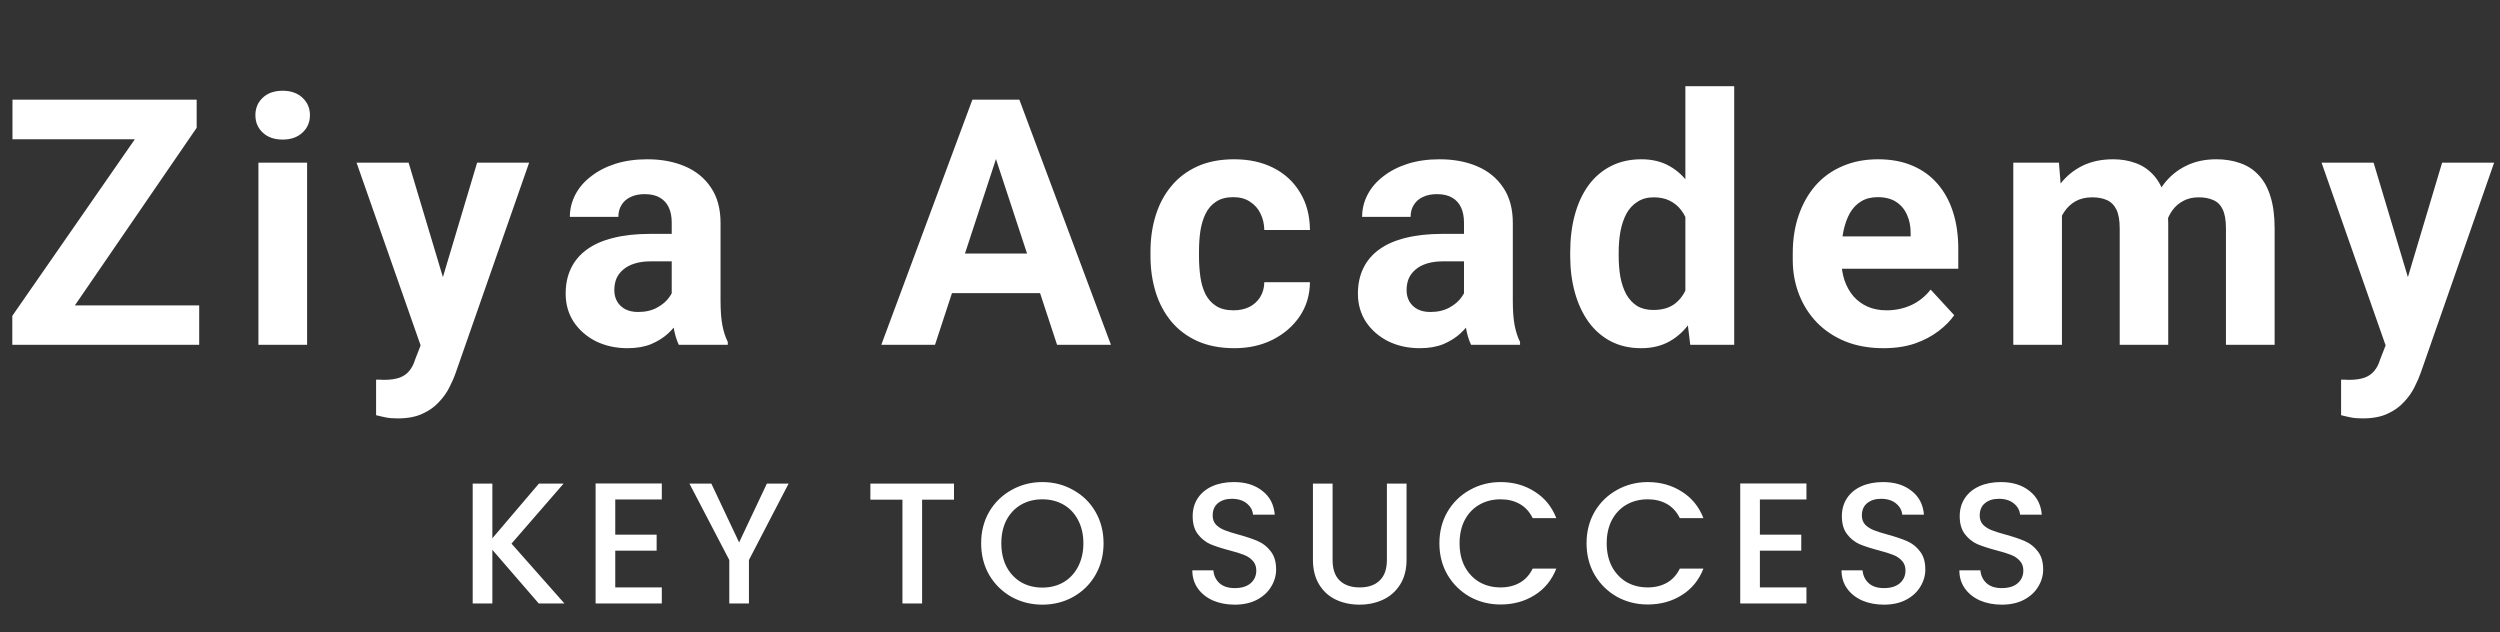 <svg width="87" height="22" viewBox="0 0 87 22" fill="none" xmlns="http://www.w3.org/2000/svg">
<rect x="0" y="0" width="87" height="22" fill="#333333" stroke="none"/>
<path d="M6.932 10.629V12H0.885V10.629H6.932ZM6.844 4.447L1.664 12H0.428V10.992L5.648 3.469H6.844V4.447ZM6.24 3.469V4.846H0.434V3.469H6.24ZM10.687 5.66V12H8.993V5.66H10.687ZM8.888 4.008C8.888 3.762 8.974 3.559 9.146 3.398C9.317 3.238 9.548 3.158 9.837 3.158C10.122 3.158 10.351 3.238 10.523 3.398C10.698 3.559 10.786 3.762 10.786 4.008C10.786 4.254 10.698 4.457 10.523 4.617C10.351 4.777 10.122 4.857 9.837 4.857C9.548 4.857 9.317 4.777 9.146 4.617C8.974 4.457 8.888 4.254 8.888 4.008ZM14.922 11.285L16.604 5.66H18.414L15.865 12.955C15.811 13.115 15.736 13.287 15.643 13.471C15.553 13.654 15.43 13.828 15.274 13.992C15.121 14.16 14.928 14.297 14.693 14.402C14.463 14.508 14.18 14.56 13.844 14.56C13.684 14.56 13.553 14.551 13.451 14.531C13.35 14.512 13.229 14.484 13.088 14.449V13.213C13.131 13.213 13.176 13.213 13.223 13.213C13.27 13.217 13.315 13.219 13.357 13.219C13.58 13.219 13.762 13.193 13.902 13.143C14.043 13.092 14.156 13.014 14.242 12.908C14.328 12.807 14.397 12.674 14.447 12.51L14.922 11.285ZM14.219 5.66L15.596 10.254L15.836 12.041L14.688 12.164L12.408 5.66H14.219ZM23.376 10.57V7.746C23.376 7.543 23.343 7.369 23.276 7.225C23.21 7.076 23.107 6.961 22.966 6.879C22.829 6.797 22.651 6.756 22.433 6.756C22.245 6.756 22.083 6.789 21.946 6.855C21.81 6.918 21.704 7.01 21.63 7.131C21.556 7.248 21.519 7.387 21.519 7.547H19.831C19.831 7.277 19.894 7.021 20.019 6.779C20.144 6.537 20.325 6.324 20.564 6.141C20.802 5.953 21.085 5.807 21.413 5.701C21.745 5.596 22.116 5.543 22.526 5.543C23.019 5.543 23.456 5.625 23.839 5.789C24.222 5.953 24.523 6.199 24.741 6.527C24.964 6.855 25.075 7.266 25.075 7.758V10.471C25.075 10.818 25.097 11.104 25.14 11.326C25.183 11.545 25.245 11.736 25.327 11.9V12H23.622C23.54 11.828 23.478 11.613 23.435 11.355C23.396 11.094 23.376 10.832 23.376 10.57ZM23.599 8.139L23.61 9.094H22.667C22.445 9.094 22.251 9.119 22.087 9.17C21.923 9.221 21.788 9.293 21.683 9.387C21.577 9.477 21.499 9.582 21.448 9.703C21.401 9.824 21.378 9.957 21.378 10.102C21.378 10.246 21.411 10.377 21.478 10.494C21.544 10.607 21.64 10.697 21.765 10.764C21.89 10.826 22.036 10.857 22.204 10.857C22.458 10.857 22.679 10.807 22.866 10.705C23.054 10.604 23.198 10.479 23.3 10.33C23.405 10.182 23.46 10.041 23.464 9.908L23.909 10.623C23.847 10.783 23.761 10.949 23.651 11.121C23.546 11.293 23.411 11.455 23.247 11.607C23.083 11.756 22.886 11.879 22.655 11.977C22.425 12.07 22.151 12.117 21.835 12.117C21.433 12.117 21.067 12.037 20.739 11.877C20.415 11.713 20.157 11.488 19.966 11.203C19.778 10.914 19.685 10.586 19.685 10.219C19.685 9.887 19.747 9.592 19.872 9.334C19.997 9.076 20.181 8.859 20.423 8.684C20.669 8.504 20.976 8.369 21.343 8.279C21.71 8.186 22.136 8.139 22.62 8.139H23.599ZM34.859 4.928L32.538 12H30.669L33.839 3.469H35.029L34.859 4.928ZM36.786 12L34.46 4.928L34.273 3.469H35.474L38.661 12H36.786ZM36.681 8.824V10.201H32.175V8.824H36.681ZM42.926 10.799C43.133 10.799 43.317 10.76 43.477 10.682C43.637 10.6 43.762 10.486 43.852 10.342C43.946 10.193 43.994 10.02 43.998 9.82H45.586C45.582 10.266 45.463 10.662 45.229 11.01C44.994 11.354 44.68 11.625 44.285 11.824C43.891 12.02 43.45 12.117 42.961 12.117C42.469 12.117 42.039 12.035 41.672 11.871C41.309 11.707 41.006 11.48 40.764 11.191C40.522 10.898 40.34 10.559 40.219 10.172C40.098 9.781 40.037 9.363 40.037 8.918V8.748C40.037 8.299 40.098 7.881 40.219 7.494C40.34 7.104 40.522 6.764 40.764 6.475C41.006 6.182 41.309 5.953 41.672 5.789C42.035 5.625 42.461 5.543 42.95 5.543C43.469 5.543 43.924 5.643 44.315 5.842C44.709 6.041 45.018 6.326 45.24 6.697C45.467 7.064 45.582 7.5 45.586 8.004H43.998C43.994 7.793 43.95 7.602 43.864 7.43C43.782 7.258 43.66 7.121 43.5 7.02C43.344 6.914 43.151 6.861 42.92 6.861C42.674 6.861 42.473 6.914 42.317 7.02C42.16 7.121 42.039 7.262 41.953 7.441C41.867 7.617 41.807 7.818 41.772 8.045C41.74 8.268 41.725 8.502 41.725 8.748V8.918C41.725 9.164 41.74 9.4 41.772 9.627C41.803 9.854 41.862 10.055 41.947 10.23C42.037 10.406 42.16 10.545 42.317 10.646C42.473 10.748 42.676 10.799 42.926 10.799ZM50.947 10.57V7.746C50.947 7.543 50.913 7.369 50.847 7.225C50.781 7.076 50.677 6.961 50.536 6.879C50.4 6.797 50.222 6.756 50.003 6.756C49.816 6.756 49.654 6.789 49.517 6.855C49.38 6.918 49.275 7.01 49.2 7.131C49.126 7.248 49.089 7.387 49.089 7.547H47.402C47.402 7.277 47.464 7.021 47.589 6.779C47.714 6.537 47.896 6.324 48.134 6.141C48.372 5.953 48.656 5.807 48.984 5.701C49.316 5.596 49.687 5.543 50.097 5.543C50.589 5.543 51.027 5.625 51.41 5.789C51.792 5.953 52.093 6.199 52.312 6.527C52.535 6.855 52.646 7.266 52.646 7.758V10.471C52.646 10.818 52.667 11.104 52.71 11.326C52.753 11.545 52.816 11.736 52.898 11.9V12H51.193C51.111 11.828 51.048 11.613 51.005 11.355C50.966 11.094 50.947 10.832 50.947 10.57ZM51.169 8.139L51.181 9.094H50.238C50.015 9.094 49.822 9.119 49.657 9.17C49.493 9.221 49.359 9.293 49.253 9.387C49.148 9.477 49.07 9.582 49.019 9.703C48.972 9.824 48.949 9.957 48.949 10.102C48.949 10.246 48.982 10.377 49.048 10.494C49.114 10.607 49.21 10.697 49.335 10.764C49.46 10.826 49.607 10.857 49.775 10.857C50.029 10.857 50.249 10.807 50.437 10.705C50.624 10.604 50.769 10.479 50.87 10.33C50.976 10.182 51.031 10.041 51.035 9.908L51.48 10.623C51.417 10.783 51.331 10.949 51.222 11.121C51.117 11.293 50.982 11.455 50.818 11.607C50.654 11.756 50.456 11.879 50.226 11.977C49.995 12.07 49.722 12.117 49.406 12.117C49.003 12.117 48.638 12.037 48.31 11.877C47.986 11.713 47.728 11.488 47.536 11.203C47.349 10.914 47.255 10.586 47.255 10.219C47.255 9.887 47.318 9.592 47.443 9.334C47.568 9.076 47.751 8.859 47.993 8.684C48.239 8.504 48.546 8.369 48.913 8.279C49.281 8.186 49.706 8.139 50.191 8.139H51.169ZM58.651 10.617V3H60.35V12H58.821L58.651 10.617ZM54.643 8.906V8.783C54.643 8.299 54.698 7.859 54.807 7.465C54.916 7.066 55.077 6.725 55.287 6.439C55.498 6.154 55.758 5.934 56.067 5.777C56.375 5.621 56.727 5.543 57.121 5.543C57.492 5.543 57.817 5.621 58.094 5.777C58.375 5.934 58.614 6.156 58.809 6.445C59.008 6.73 59.168 7.068 59.289 7.459C59.41 7.846 59.498 8.27 59.553 8.73V9C59.498 9.441 59.41 9.852 59.289 10.23C59.168 10.609 59.008 10.941 58.809 11.227C58.614 11.508 58.375 11.727 58.094 11.883C57.813 12.039 57.485 12.117 57.11 12.117C56.715 12.117 56.364 12.037 56.055 11.877C55.75 11.717 55.492 11.492 55.282 11.203C55.075 10.914 54.916 10.574 54.807 10.184C54.698 9.793 54.643 9.367 54.643 8.906ZM56.33 8.783V8.906C56.33 9.168 56.35 9.412 56.389 9.639C56.432 9.865 56.5 10.066 56.594 10.242C56.692 10.414 56.817 10.549 56.969 10.646C57.125 10.74 57.315 10.787 57.537 10.787C57.827 10.787 58.065 10.723 58.252 10.594C58.44 10.461 58.582 10.279 58.68 10.049C58.782 9.818 58.84 9.553 58.856 9.252V8.484C58.844 8.238 58.809 8.018 58.75 7.822C58.696 7.623 58.614 7.453 58.504 7.312C58.399 7.172 58.266 7.062 58.106 6.984C57.95 6.906 57.764 6.867 57.549 6.867C57.33 6.867 57.143 6.918 56.987 7.02C56.83 7.117 56.703 7.252 56.606 7.424C56.512 7.596 56.442 7.799 56.395 8.033C56.352 8.264 56.33 8.514 56.33 8.783ZM65.546 12.117C65.054 12.117 64.613 12.039 64.222 11.883C63.831 11.723 63.499 11.502 63.226 11.221C62.956 10.94 62.749 10.613 62.605 10.242C62.46 9.867 62.388 9.469 62.388 9.047V8.812C62.388 8.332 62.456 7.893 62.593 7.494C62.73 7.096 62.925 6.75 63.179 6.457C63.437 6.164 63.749 5.939 64.117 5.783C64.484 5.623 64.898 5.543 65.359 5.543C65.808 5.543 66.206 5.617 66.554 5.766C66.902 5.914 67.193 6.125 67.427 6.398C67.665 6.672 67.845 7 67.966 7.383C68.087 7.762 68.148 8.184 68.148 8.648V9.352H63.109V8.227H66.49V8.098C66.49 7.863 66.447 7.654 66.361 7.471C66.279 7.283 66.154 7.135 65.986 7.025C65.818 6.916 65.603 6.861 65.341 6.861C65.118 6.861 64.927 6.91 64.767 7.008C64.607 7.105 64.476 7.242 64.374 7.418C64.277 7.594 64.203 7.801 64.152 8.039C64.105 8.273 64.081 8.531 64.081 8.812V9.047C64.081 9.301 64.117 9.535 64.187 9.75C64.261 9.965 64.365 10.15 64.497 10.307C64.634 10.463 64.798 10.584 64.99 10.67C65.185 10.756 65.406 10.799 65.652 10.799C65.956 10.799 66.24 10.74 66.501 10.623C66.767 10.502 66.996 10.32 67.187 10.078L68.007 10.969C67.874 11.16 67.693 11.344 67.462 11.52C67.236 11.695 66.962 11.84 66.642 11.953C66.322 12.062 65.956 12.117 65.546 12.117ZM71.756 6.973V12H70.063V5.66H71.651L71.756 6.973ZM71.522 8.607H71.053C71.053 8.166 71.106 7.76 71.211 7.389C71.321 7.014 71.479 6.689 71.686 6.416C71.897 6.139 72.157 5.924 72.465 5.771C72.774 5.619 73.131 5.543 73.537 5.543C73.819 5.543 74.077 5.586 74.311 5.672C74.545 5.754 74.746 5.885 74.915 6.064C75.086 6.24 75.219 6.471 75.313 6.756C75.407 7.037 75.454 7.375 75.454 7.77V12H73.766V7.957C73.766 7.668 73.727 7.445 73.649 7.289C73.571 7.133 73.459 7.023 73.315 6.961C73.174 6.898 73.004 6.867 72.805 6.867C72.586 6.867 72.395 6.912 72.231 7.002C72.071 7.092 71.938 7.217 71.832 7.377C71.727 7.533 71.649 7.717 71.598 7.928C71.547 8.139 71.522 8.365 71.522 8.607ZM75.295 8.414L74.692 8.49C74.692 8.076 74.743 7.691 74.844 7.336C74.95 6.98 75.104 6.668 75.307 6.398C75.514 6.129 75.77 5.92 76.075 5.771C76.379 5.619 76.731 5.543 77.129 5.543C77.434 5.543 77.711 5.588 77.961 5.678C78.211 5.764 78.424 5.902 78.6 6.094C78.78 6.281 78.916 6.527 79.01 6.832C79.108 7.137 79.157 7.51 79.157 7.951V12H77.463V7.951C77.463 7.658 77.424 7.436 77.346 7.283C77.272 7.127 77.162 7.02 77.018 6.961C76.877 6.898 76.709 6.867 76.514 6.867C76.311 6.867 76.133 6.908 75.981 6.99C75.829 7.068 75.702 7.178 75.6 7.318C75.498 7.459 75.422 7.623 75.371 7.811C75.321 7.994 75.295 8.195 75.295 8.414ZM83.304 11.285L84.986 5.66H86.796L84.248 12.955C84.193 13.115 84.119 13.287 84.025 13.471C83.935 13.654 83.812 13.828 83.656 13.992C83.503 14.16 83.31 14.297 83.076 14.402C82.845 14.508 82.562 14.56 82.226 14.56C82.066 14.56 81.935 14.551 81.833 14.531C81.732 14.512 81.611 14.484 81.47 14.449V13.213C81.513 13.213 81.558 13.213 81.605 13.213C81.652 13.217 81.697 13.219 81.74 13.219C81.962 13.219 82.144 13.193 82.285 13.143C82.425 13.092 82.538 13.014 82.624 12.908C82.71 12.807 82.779 12.674 82.829 12.51L83.304 11.285ZM82.601 5.66L83.978 10.254L84.218 12.041L83.07 12.164L80.79 5.66H82.601Z" fill="white"/>
<path d="M18.748 21L17.134 19.134V21H16.45V16.83H17.134V18.732L18.754 16.83H19.612L17.8 18.918L19.642 21H18.748ZM21.411 17.382V18.606H22.851V19.164H21.411V20.442H23.031V21H20.727V16.824H23.031V17.382H21.411ZM27.443 16.83L26.063 19.488V21H25.379V19.488L23.993 16.83H24.755L25.721 18.876L26.687 16.83H27.443ZM33.199 16.83V17.388H32.089V21H31.405V17.388H30.289V16.83H33.199ZM36.273 21.042C35.886 21.042 35.528 20.952 35.2 20.772C34.876 20.588 34.617 20.334 34.425 20.01C34.237 19.682 34.144 19.314 34.144 18.906C34.144 18.498 34.237 18.132 34.425 17.808C34.617 17.484 34.876 17.232 35.2 17.052C35.528 16.868 35.886 16.776 36.273 16.776C36.666 16.776 37.023 16.868 37.347 17.052C37.675 17.232 37.934 17.484 38.121 17.808C38.309 18.132 38.404 18.498 38.404 18.906C38.404 19.314 38.309 19.682 38.121 20.01C37.934 20.334 37.675 20.588 37.347 20.772C37.023 20.952 36.666 21.042 36.273 21.042ZM36.273 20.448C36.55 20.448 36.795 20.386 37.011 20.262C37.227 20.134 37.395 19.954 37.516 19.722C37.639 19.486 37.702 19.214 37.702 18.906C37.702 18.598 37.639 18.328 37.516 18.096C37.395 17.864 37.227 17.686 37.011 17.562C36.795 17.438 36.55 17.376 36.273 17.376C35.998 17.376 35.752 17.438 35.535 17.562C35.319 17.686 35.15 17.864 35.026 18.096C34.906 18.328 34.846 18.598 34.846 18.906C34.846 19.214 34.906 19.486 35.026 19.722C35.15 19.954 35.319 20.134 35.535 20.262C35.752 20.386 35.998 20.448 36.273 20.448ZM42.969 21.042C42.689 21.042 42.437 20.994 42.213 20.898C41.989 20.798 41.813 20.658 41.685 20.478C41.557 20.298 41.493 20.088 41.493 19.848H42.225C42.241 20.028 42.311 20.176 42.435 20.292C42.563 20.408 42.741 20.466 42.969 20.466C43.205 20.466 43.389 20.41 43.521 20.298C43.653 20.182 43.719 20.034 43.719 19.854C43.719 19.714 43.677 19.6 43.593 19.512C43.513 19.424 43.411 19.356 43.287 19.308C43.167 19.26 42.999 19.208 42.783 19.152C42.511 19.08 42.289 19.008 42.117 18.936C41.949 18.86 41.805 18.744 41.685 18.588C41.565 18.432 41.505 18.224 41.505 17.964C41.505 17.724 41.565 17.514 41.685 17.334C41.805 17.154 41.973 17.016 42.189 16.92C42.405 16.824 42.655 16.776 42.939 16.776C43.343 16.776 43.673 16.878 43.929 17.082C44.189 17.282 44.333 17.558 44.361 17.91H43.605C43.593 17.758 43.521 17.628 43.389 17.52C43.257 17.412 43.083 17.358 42.867 17.358C42.671 17.358 42.511 17.408 42.387 17.508C42.263 17.608 42.201 17.752 42.201 17.94C42.201 18.068 42.239 18.174 42.315 18.258C42.395 18.338 42.495 18.402 42.615 18.45C42.735 18.498 42.899 18.55 43.107 18.606C43.383 18.682 43.607 18.758 43.779 18.834C43.955 18.91 44.103 19.028 44.223 19.188C44.347 19.344 44.409 19.554 44.409 19.818C44.409 20.03 44.351 20.23 44.235 20.418C44.123 20.606 43.957 20.758 43.737 20.874C43.521 20.986 43.265 21.042 42.969 21.042ZM46.374 16.83V19.488C46.374 19.804 46.456 20.042 46.62 20.202C46.788 20.362 47.02 20.442 47.316 20.442C47.616 20.442 47.848 20.362 48.012 20.202C48.18 20.042 48.264 19.804 48.264 19.488V16.83H48.948V19.476C48.948 19.816 48.874 20.104 48.726 20.34C48.578 20.576 48.38 20.752 48.132 20.868C47.884 20.984 47.61 21.042 47.31 21.042C47.01 21.042 46.736 20.984 46.488 20.868C46.244 20.752 46.05 20.576 45.906 20.34C45.762 20.104 45.69 19.816 45.69 19.476V16.83H46.374ZM50.091 18.906C50.091 18.498 50.185 18.132 50.373 17.808C50.565 17.484 50.823 17.232 51.147 17.052C51.475 16.868 51.833 16.776 52.221 16.776C52.665 16.776 53.059 16.886 53.403 17.106C53.751 17.322 54.003 17.63 54.159 18.03H53.337C53.229 17.81 53.079 17.646 52.887 17.538C52.695 17.43 52.473 17.376 52.221 17.376C51.945 17.376 51.699 17.438 51.483 17.562C51.267 17.686 51.097 17.864 50.973 18.096C50.853 18.328 50.793 18.598 50.793 18.906C50.793 19.214 50.853 19.484 50.973 19.716C51.097 19.948 51.267 20.128 51.483 20.256C51.699 20.38 51.945 20.442 52.221 20.442C52.473 20.442 52.695 20.388 52.887 20.28C53.079 20.172 53.229 20.008 53.337 19.788H54.159C54.003 20.188 53.751 20.496 53.403 20.712C53.059 20.928 52.665 21.036 52.221 21.036C51.829 21.036 51.471 20.946 51.147 20.766C50.823 20.582 50.565 20.328 50.373 20.004C50.185 19.68 50.091 19.314 50.091 18.906ZM55.212 18.906C55.212 18.498 55.306 18.132 55.493 17.808C55.685 17.484 55.944 17.232 56.267 17.052C56.596 16.868 56.953 16.776 57.342 16.776C57.785 16.776 58.179 16.886 58.523 17.106C58.871 17.322 59.123 17.63 59.279 18.03H58.458C58.349 17.81 58.2 17.646 58.008 17.538C57.816 17.43 57.593 17.376 57.342 17.376C57.066 17.376 56.819 17.438 56.603 17.562C56.388 17.686 56.218 17.864 56.093 18.096C55.974 18.328 55.913 18.598 55.913 18.906C55.913 19.214 55.974 19.484 56.093 19.716C56.218 19.948 56.388 20.128 56.603 20.256C56.819 20.38 57.066 20.442 57.342 20.442C57.593 20.442 57.816 20.388 58.008 20.28C58.2 20.172 58.349 20.008 58.458 19.788H59.279C59.123 20.188 58.871 20.496 58.523 20.712C58.179 20.928 57.785 21.036 57.342 21.036C56.95 21.036 56.592 20.946 56.267 20.766C55.944 20.582 55.685 20.328 55.493 20.004C55.306 19.68 55.212 19.314 55.212 18.906ZM61.244 17.382V18.606H62.684V19.164H61.244V20.442H62.864V21H60.56V16.824H62.864V17.382H61.244ZM65.561 21.042C65.281 21.042 65.029 20.994 64.805 20.898C64.581 20.798 64.405 20.658 64.277 20.478C64.149 20.298 64.085 20.088 64.085 19.848H64.817C64.833 20.028 64.903 20.176 65.027 20.292C65.155 20.408 65.333 20.466 65.561 20.466C65.797 20.466 65.981 20.41 66.113 20.298C66.245 20.182 66.311 20.034 66.311 19.854C66.311 19.714 66.269 19.6 66.185 19.512C66.105 19.424 66.003 19.356 65.879 19.308C65.759 19.26 65.591 19.208 65.375 19.152C65.103 19.08 64.881 19.008 64.709 18.936C64.541 18.86 64.397 18.744 64.277 18.588C64.157 18.432 64.097 18.224 64.097 17.964C64.097 17.724 64.157 17.514 64.277 17.334C64.397 17.154 64.565 17.016 64.781 16.92C64.997 16.824 65.247 16.776 65.531 16.776C65.935 16.776 66.265 16.878 66.521 17.082C66.781 17.282 66.925 17.558 66.953 17.91H66.197C66.185 17.758 66.113 17.628 65.981 17.52C65.849 17.412 65.675 17.358 65.459 17.358C65.263 17.358 65.103 17.408 64.979 17.508C64.855 17.608 64.793 17.752 64.793 17.94C64.793 18.068 64.831 18.174 64.907 18.258C64.987 18.338 65.087 18.402 65.207 18.45C65.327 18.498 65.491 18.55 65.699 18.606C65.975 18.682 66.199 18.758 66.371 18.834C66.547 18.91 66.695 19.028 66.815 19.188C66.939 19.344 67.001 19.554 67.001 19.818C67.001 20.03 66.943 20.23 66.827 20.418C66.715 20.606 66.549 20.758 66.329 20.874C66.113 20.986 65.857 21.042 65.561 21.042ZM69.662 21.042C69.382 21.042 69.13 20.994 68.906 20.898C68.682 20.798 68.506 20.658 68.378 20.478C68.25 20.298 68.186 20.088 68.186 19.848H68.918C68.934 20.028 69.004 20.176 69.128 20.292C69.256 20.408 69.434 20.466 69.662 20.466C69.898 20.466 70.082 20.41 70.214 20.298C70.346 20.182 70.412 20.034 70.412 19.854C70.412 19.714 70.37 19.6 70.286 19.512C70.206 19.424 70.104 19.356 69.98 19.308C69.86 19.26 69.692 19.208 69.476 19.152C69.204 19.08 68.982 19.008 68.81 18.936C68.642 18.86 68.498 18.744 68.378 18.588C68.258 18.432 68.198 18.224 68.198 17.964C68.198 17.724 68.258 17.514 68.378 17.334C68.498 17.154 68.666 17.016 68.882 16.92C69.098 16.824 69.348 16.776 69.632 16.776C70.036 16.776 70.366 16.878 70.622 17.082C70.882 17.282 71.026 17.558 71.054 17.91H70.298C70.286 17.758 70.214 17.628 70.082 17.52C69.95 17.412 69.776 17.358 69.56 17.358C69.364 17.358 69.204 17.408 69.08 17.508C68.956 17.608 68.894 17.752 68.894 17.94C68.894 18.068 68.932 18.174 69.008 18.258C69.088 18.338 69.188 18.402 69.308 18.45C69.428 18.498 69.592 18.55 69.8 18.606C70.076 18.682 70.3 18.758 70.472 18.834C70.648 18.91 70.796 19.028 70.916 19.188C71.04 19.344 71.102 19.554 71.102 19.818C71.102 20.03 71.044 20.23 70.928 20.418C70.816 20.606 70.65 20.758 70.43 20.874C70.214 20.986 69.958 21.042 69.662 21.042Z" fill="white"/>
</svg>
